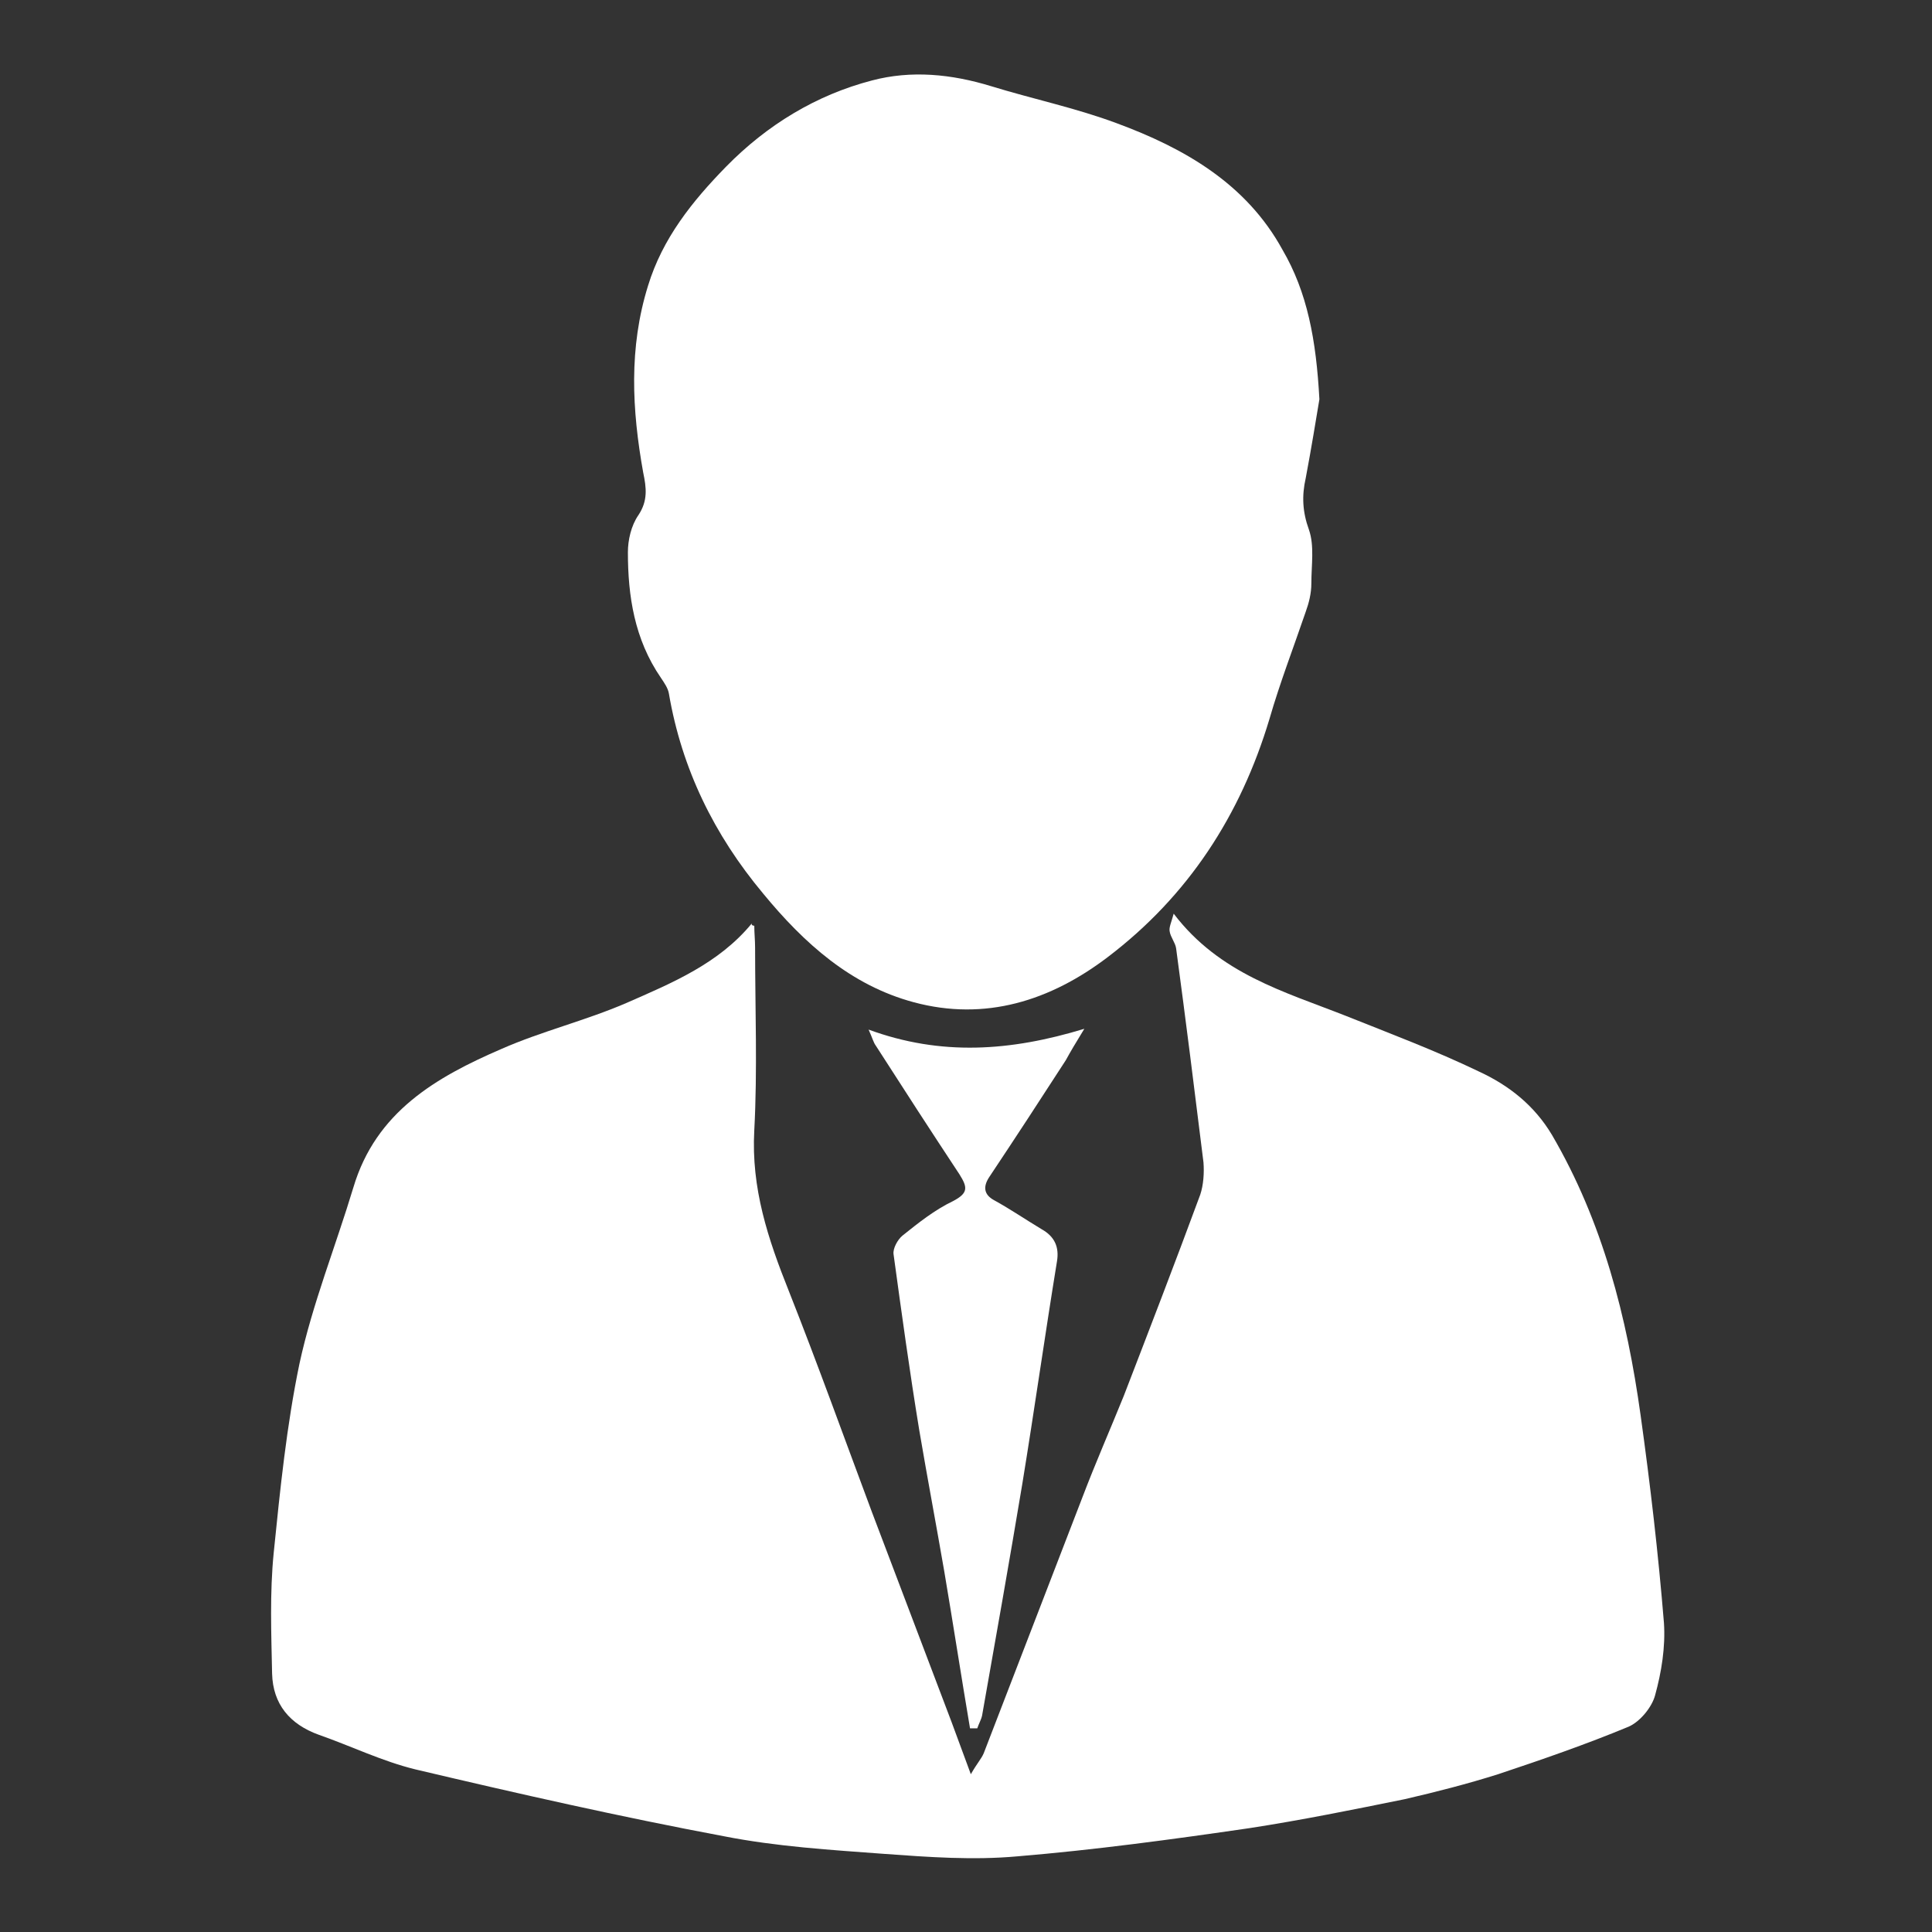<?xml version="1.0" encoding="utf-8"?>
<!-- Generator: Adobe Illustrator 21.0.0, SVG Export Plug-In . SVG Version: 6.00 Build 0)  -->
<svg version="1.1" id="Capa_1" xmlns="http://www.w3.org/2000/svg" xmlns:xlink="http://www.w3.org/1999/xlink" x="0px" y="0px"
	 viewBox="0 0 240 240" style="enable-background:new 0 0 240 240;" xml:space="preserve">
<rect x="0" y="0" width="240" height="240" fill="#333333" stroke="none"/>
<style type="text/css">
	.st0{fill:#211915;}
	.st1{fill:#FFFFFF;}
</style>
<g>
	<g>
		<path class="st1" d="M93.7,115c0,0.9,0.1,1.8,0.1,2.7c0,7.6,0.3,15.2-0.1,22.7c-0.4,7.2,1.7,13.5,4.3,20
			c3.6,9.1,6.9,18.3,10.3,27.4c3.3,8.7,6.6,17.4,9.9,26.1c0.7,1.9,1.4,3.8,2.4,6.5c0.8-1.4,1.3-1.9,1.6-2.6
			c4.1-10.6,8.2-21.3,12.3-31.9c1.6-4.2,3.4-8.3,5.1-12.5c3.2-8.3,6.4-16.6,9.5-25c0.4-1.2,0.5-2.7,0.4-4
			c-1.1-8.9-2.2-17.7-3.4-26.6c-0.1-0.7-0.7-1.4-0.8-2.1c-0.1-0.5,0.2-1.1,0.5-2.2c5.7,7.5,13.8,9.7,21.4,12.7
			c5.5,2.2,11.1,4.3,16.5,6.9c3.7,1.7,6.9,4.2,9.1,7.9c6.3,10.8,9.3,22.6,11,34.8c1.2,8.6,2.2,17.2,2.9,25.8c0.2,3-0.3,6.1-1.1,9
			c-0.4,1.5-1.9,3.3-3.3,3.9c-5.3,2.2-10.8,4.1-16.2,5.9c-3.8,1.2-7.7,2.2-11.6,3.1c-6.4,1.3-12.8,2.6-19.3,3.6
			c-9.6,1.4-19.2,2.7-28.8,3.5c-5.5,0.5-11,0.1-16.5-0.3c-6.7-0.5-13.4-0.9-20-2.2c-12.8-2.4-25.6-5.3-38.3-8.3c-4.1-1-8-2.9-12-4.3
			c-3.6-1.3-5.7-3.8-5.8-7.6c-0.1-5-0.3-10,0.2-15c0.8-7.9,1.6-15.8,3.2-23.5c1.6-7.4,4.5-14.6,6.7-21.9
			c2.8-9.4,10.3-13.7,18.4-17.2c5-2.2,10.4-3.5,15.5-5.7c5.7-2.5,11.5-4.9,15.6-9.9C93.3,114.9,93.5,115,93.7,115z"/>
		<path class="st1" d="M163.9,49.6c-0.4,2.4-1,6.1-1.7,9.8c-0.5,2.2-0.4,4.2,0.4,6.4c0.7,2,0.3,4.4,0.3,6.7c0,1.2-0.3,2.4-0.7,3.5
			c-1.5,4.4-3.2,8.8-4.5,13.3c-3.6,12-10.1,22-20.1,29.6c-7.1,5.4-15.2,8-24.1,5.6c-7.8-2.1-13.6-7.3-18.7-13.5
			c-6.1-7.3-10.1-15.5-11.7-24.8c-0.1-0.7-0.6-1.4-1-2C78.8,79.4,78,74,78,68.6c0-1.5,0.4-3.3,1.3-4.6c1.2-1.8,1-3.4,0.6-5.3
			c-1.4-7.8-1.8-15.5,0.6-23.2c1.8-5.9,5.5-10.5,9.7-14.8c5.1-5.2,11.2-8.9,18.1-10.7c4.9-1.3,9.9-0.8,14.8,0.7
			c5.2,1.6,10.5,2.7,15.6,4.6c8.4,3.1,16.1,7.5,20.6,15.7C162.4,36.3,163.5,42.2,163.9,49.6z"/>
		<path class="st1" d="M120.5,214.7c-1.1-6.5-2.1-13-3.2-19.5c-1-5.8-2.1-11.6-3.1-17.5c-1.2-7.3-2.2-14.6-3.2-21.9
			c-0.1-0.7,0.5-1.8,1.1-2.3c2-1.6,4-3.2,6.3-4.3c1.9-1,1.8-1.7,0.8-3.3c-3.5-5.3-7-10.7-10.4-16c-0.3-0.4-0.4-0.9-0.9-2
			c9,3.3,17.6,2.7,26.8-0.1c-1.1,1.8-1.7,2.8-2.3,3.9c-3.1,4.8-6.3,9.7-9.5,14.5c-0.8,1.2-0.7,2.2,0.6,2.9c2,1.1,3.9,2.4,5.9,3.6
			c1.6,0.9,2.2,2.2,1.9,4c-1.5,9.2-2.8,18.4-4.3,27.6c-1.6,9.6-3.3,19.2-5,28.8c-0.1,0.5-0.4,1-0.6,1.6
			C121,214.7,120.7,214.7,120.5,214.7z"/>
	</g>
</g>
</svg>
